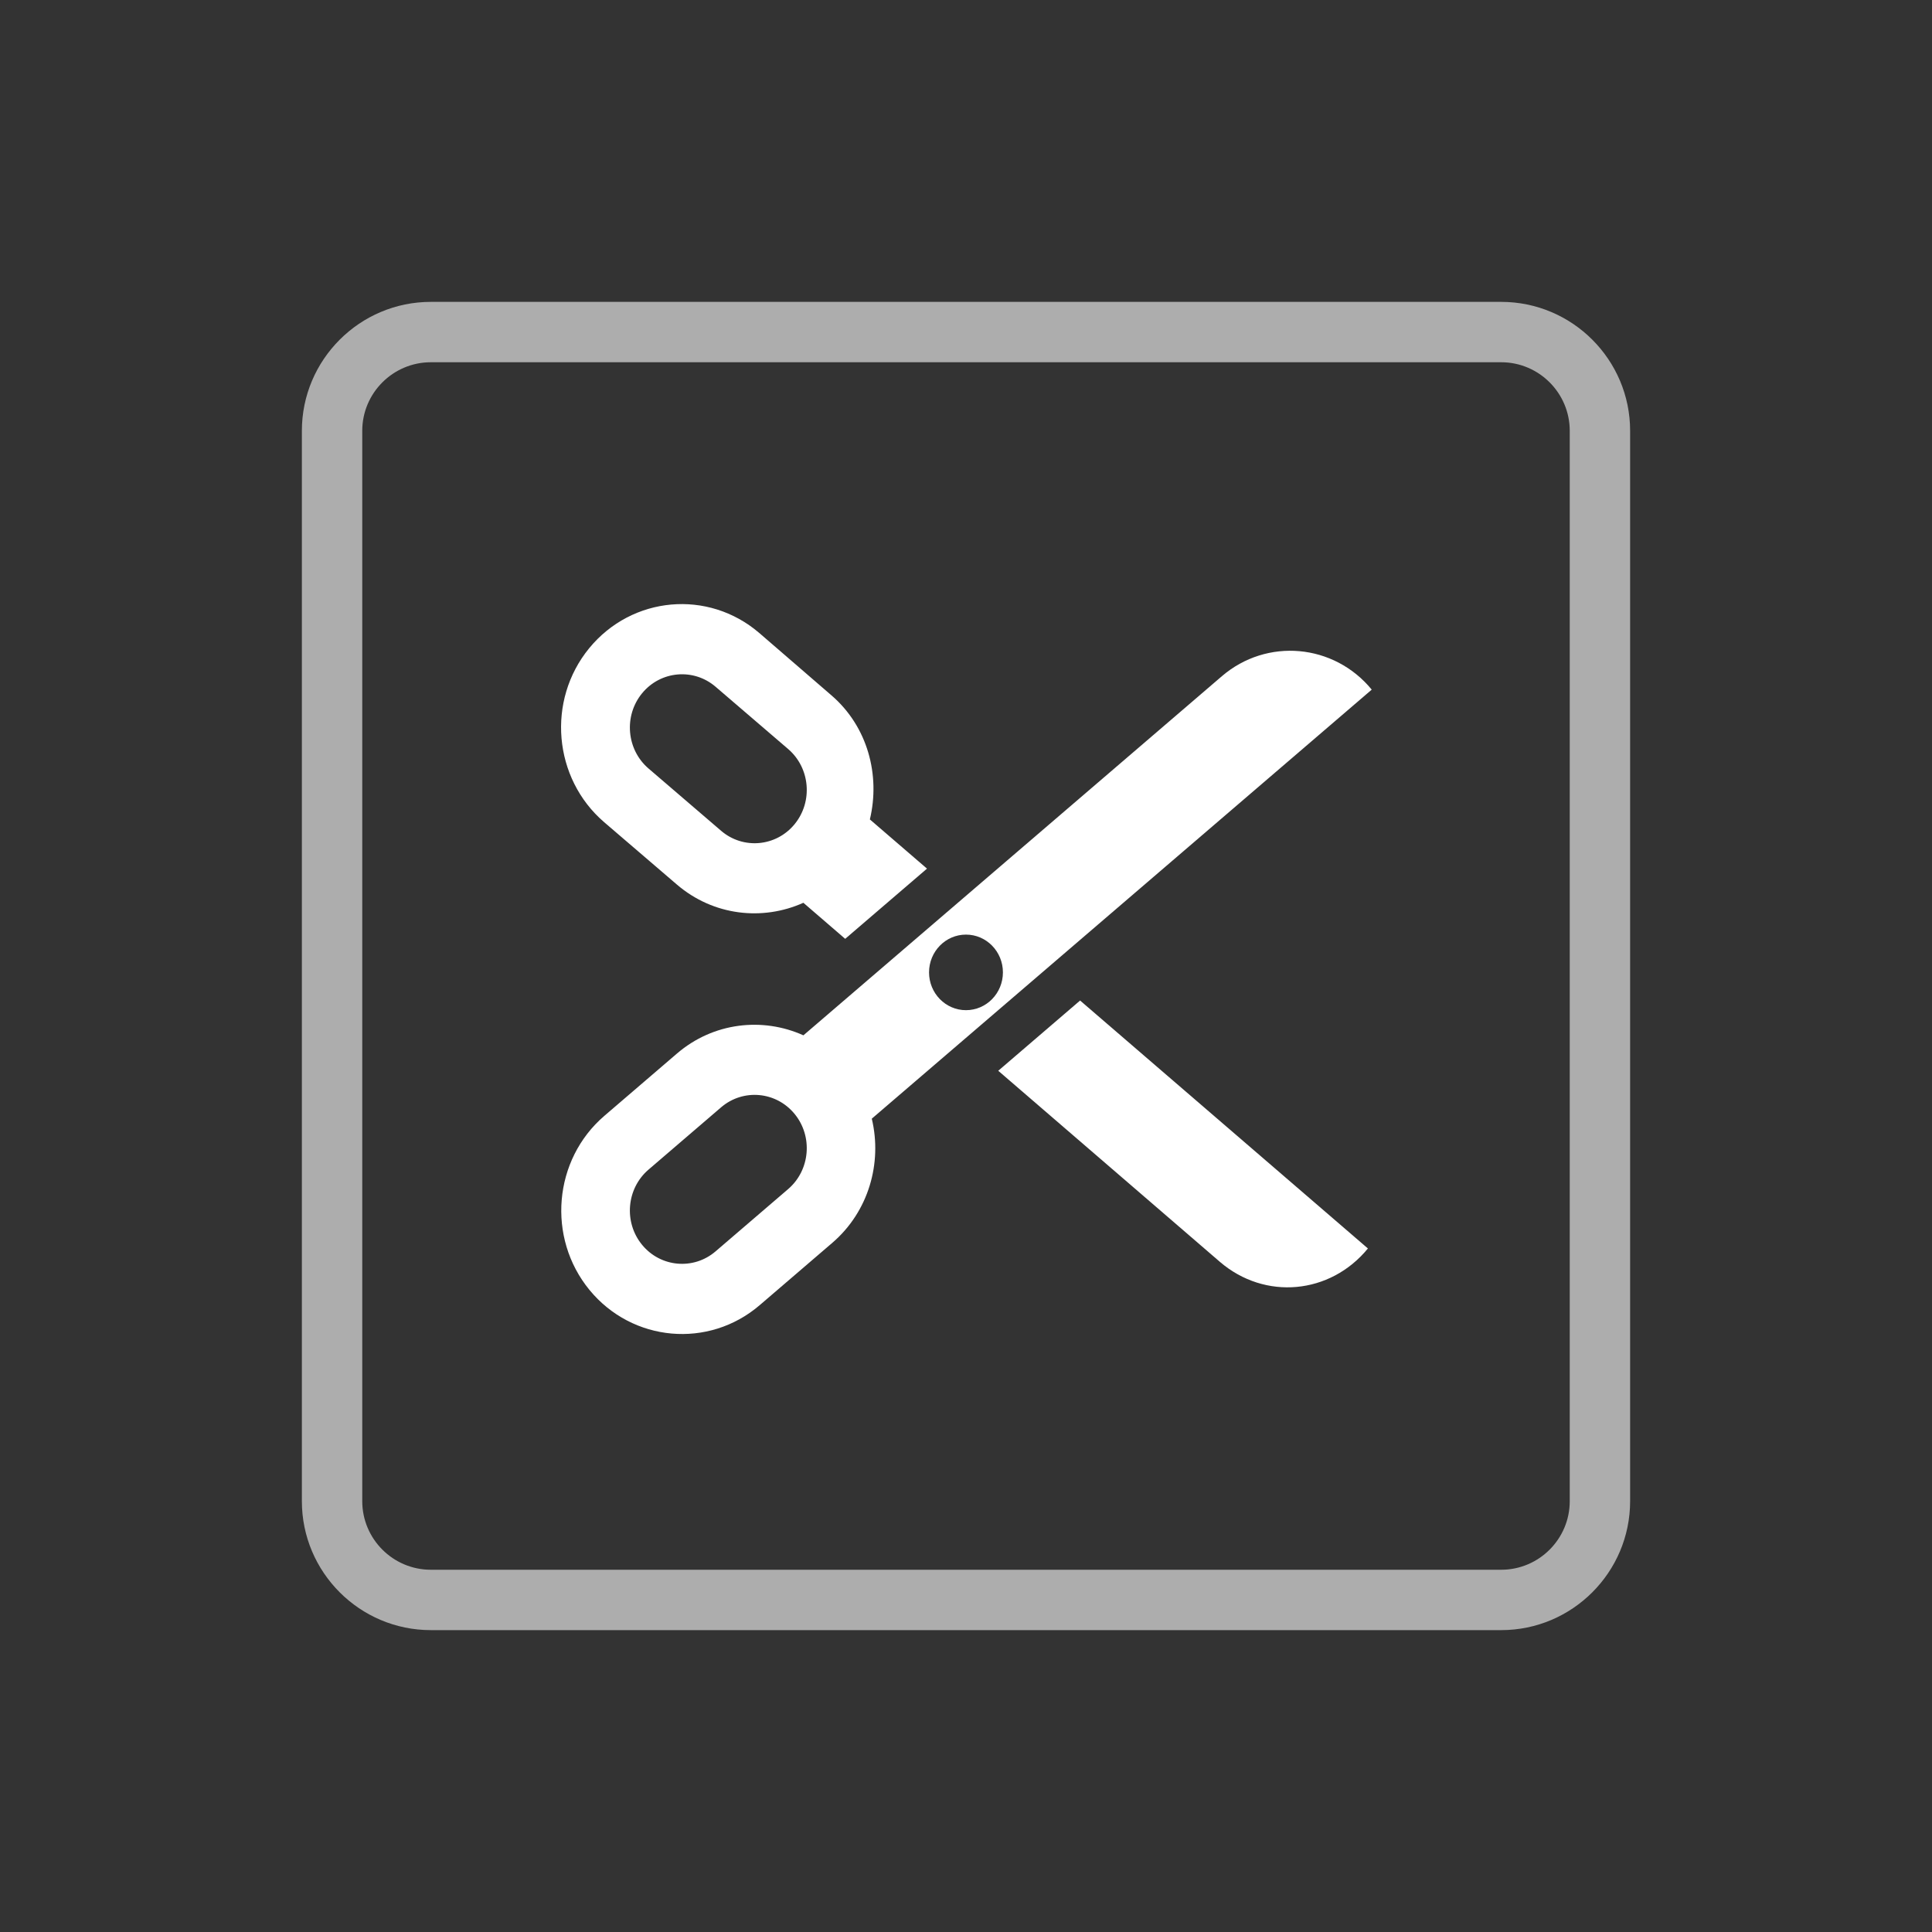 <?xml version="1.0" encoding="UTF-8" standalone="no"?>
<svg
   xmlns:dc="http://purl.org/dc/elements/1.1/"
   xmlns:cc="http://creativecommons.org/ns#"
   xmlns:rdf="http://www.w3.org/1999/02/22-rdf-syntax-ns#"
   xmlns:svg="http://www.w3.org/2000/svg"
   xmlns="http://www.w3.org/2000/svg"
   xml:space="preserve"
   style="enable-background:new 0 0 64 64;"
   viewBox="0 0 64 64"
   height="64px"
   width="64px"
   y="0px"
   x="0px"
   id="Layer_1"
   version="1.1"><rect x="0" y="0" width="64" height="64" fill="#333333" stroke="none"/><defs
   id="defs13">
	
	
	
</defs>
<rect
   id="icon-m-battery_1_"
   style="opacity:0;fill:#ffffff"
   width="64"
   height="64"
   x="0"
   y="0" /><g
   style="opacity:0.6"
   id="g7">
		<path
   style="fill:#ffffff"
   d="M 49.729,54 H 14.272 C 11.917,54 10,52.083 10,49.728 V 14.272 C 10,11.917 11.917,10 14.272,10 H 49.729 C 52.084,10 54,11.917 54,14.272 V 49.727 C 54,52.083 52.084,54 49.729,54 Z M 14.272,12 C 13.019,12 12,13.02 12,14.272 V 49.727 C 12,50.98 13.019,52 14.272,52 H 49.729 C 50.981,52 52,50.98 52,49.728 V 14.272 C 52,13.02 50.981,12 49.729,12 Z"
   id="path5" />
	</g>
<g
   style="fill:#ffffff;stroke-width:22.598"
   id="g18"
   transform="matrix(0.044,0,0,0.045,18.586,18.331)"><g
     id="g8"
     style="fill:#ffffff;stroke-width:22.598"><path
       d="m 232.491,195.859 c 7.978,-32.608 -1.617,-68.425 -29.02,-91.425 L 149.183,58.579 C 110.757,26.343 53.449,31.371 21.201,69.791 c -32.235,38.42 -27.119,95.917 11.314,128.152 l 54.692,45.861 c 27.403,22.994 64.496,26.929 95.222,13.411 l 31.484,26.544 61.584,-51.679 z m -56.676,3.505 c -13.923,16.595 -38.742,18.768 -55.343,4.845 L 65.824,158.354 C 49.236,144.431 47.063,119.612 60.979,103.017 74.895,86.422 99.721,84.262 116.316,98.178 l 54.654,45.861 c 16.588,13.918 18.761,38.743 4.845,55.325 z"
       id="path2"
       style="fill:#ffffff;stroke-width:22.598" /><path
       d="m 329.14,380.882 166.9,140.685 c 33.89,28.433 83.017,24.005 111.406,-9.873 v 0 L 390.762,329.172 Z"
       id="path4"
       style="fill:#ffffff;stroke-width:22.598" /><path
       d="m 610.321,100.308 v 0 C 581.888,66.43 531.378,62.002 497.487,90.435 L 182.454,354.787 c -30.726,-13.525 -67.794,-9.589 -95.203,13.411 l -54.648,45.855 c -38.426,32.242 -43.454,89.732 -11.219,128.159 32.248,38.42 89.739,43.448 128.159,11.206 l 54.648,-45.861 c 27.409,-22.994 37.719,-58.811 29.74,-91.413 z M 304.845,280.645 c 15.375,0 27.814,12.457 27.814,27.814 0,15.369 -12.438,27.814 -27.814,27.814 -15.357,0 -27.807,-12.451 -27.807,-27.814 0,-15.357 12.451,-27.814 27.807,-27.814 z M 170.97,467.968 116.316,513.829 c -16.595,13.923 -41.42,11.75 -55.337,-4.839 -13.923,-16.595 -11.75,-41.414 4.845,-55.33 l 54.648,-45.861 c 16.601,-13.923 41.42,-11.75 55.343,4.845 13.916,16.582 11.743,41.401 -4.845,55.324 z"
       id="path6"
       style="fill:#ffffff;stroke-width:22.598" /></g></g></svg>
